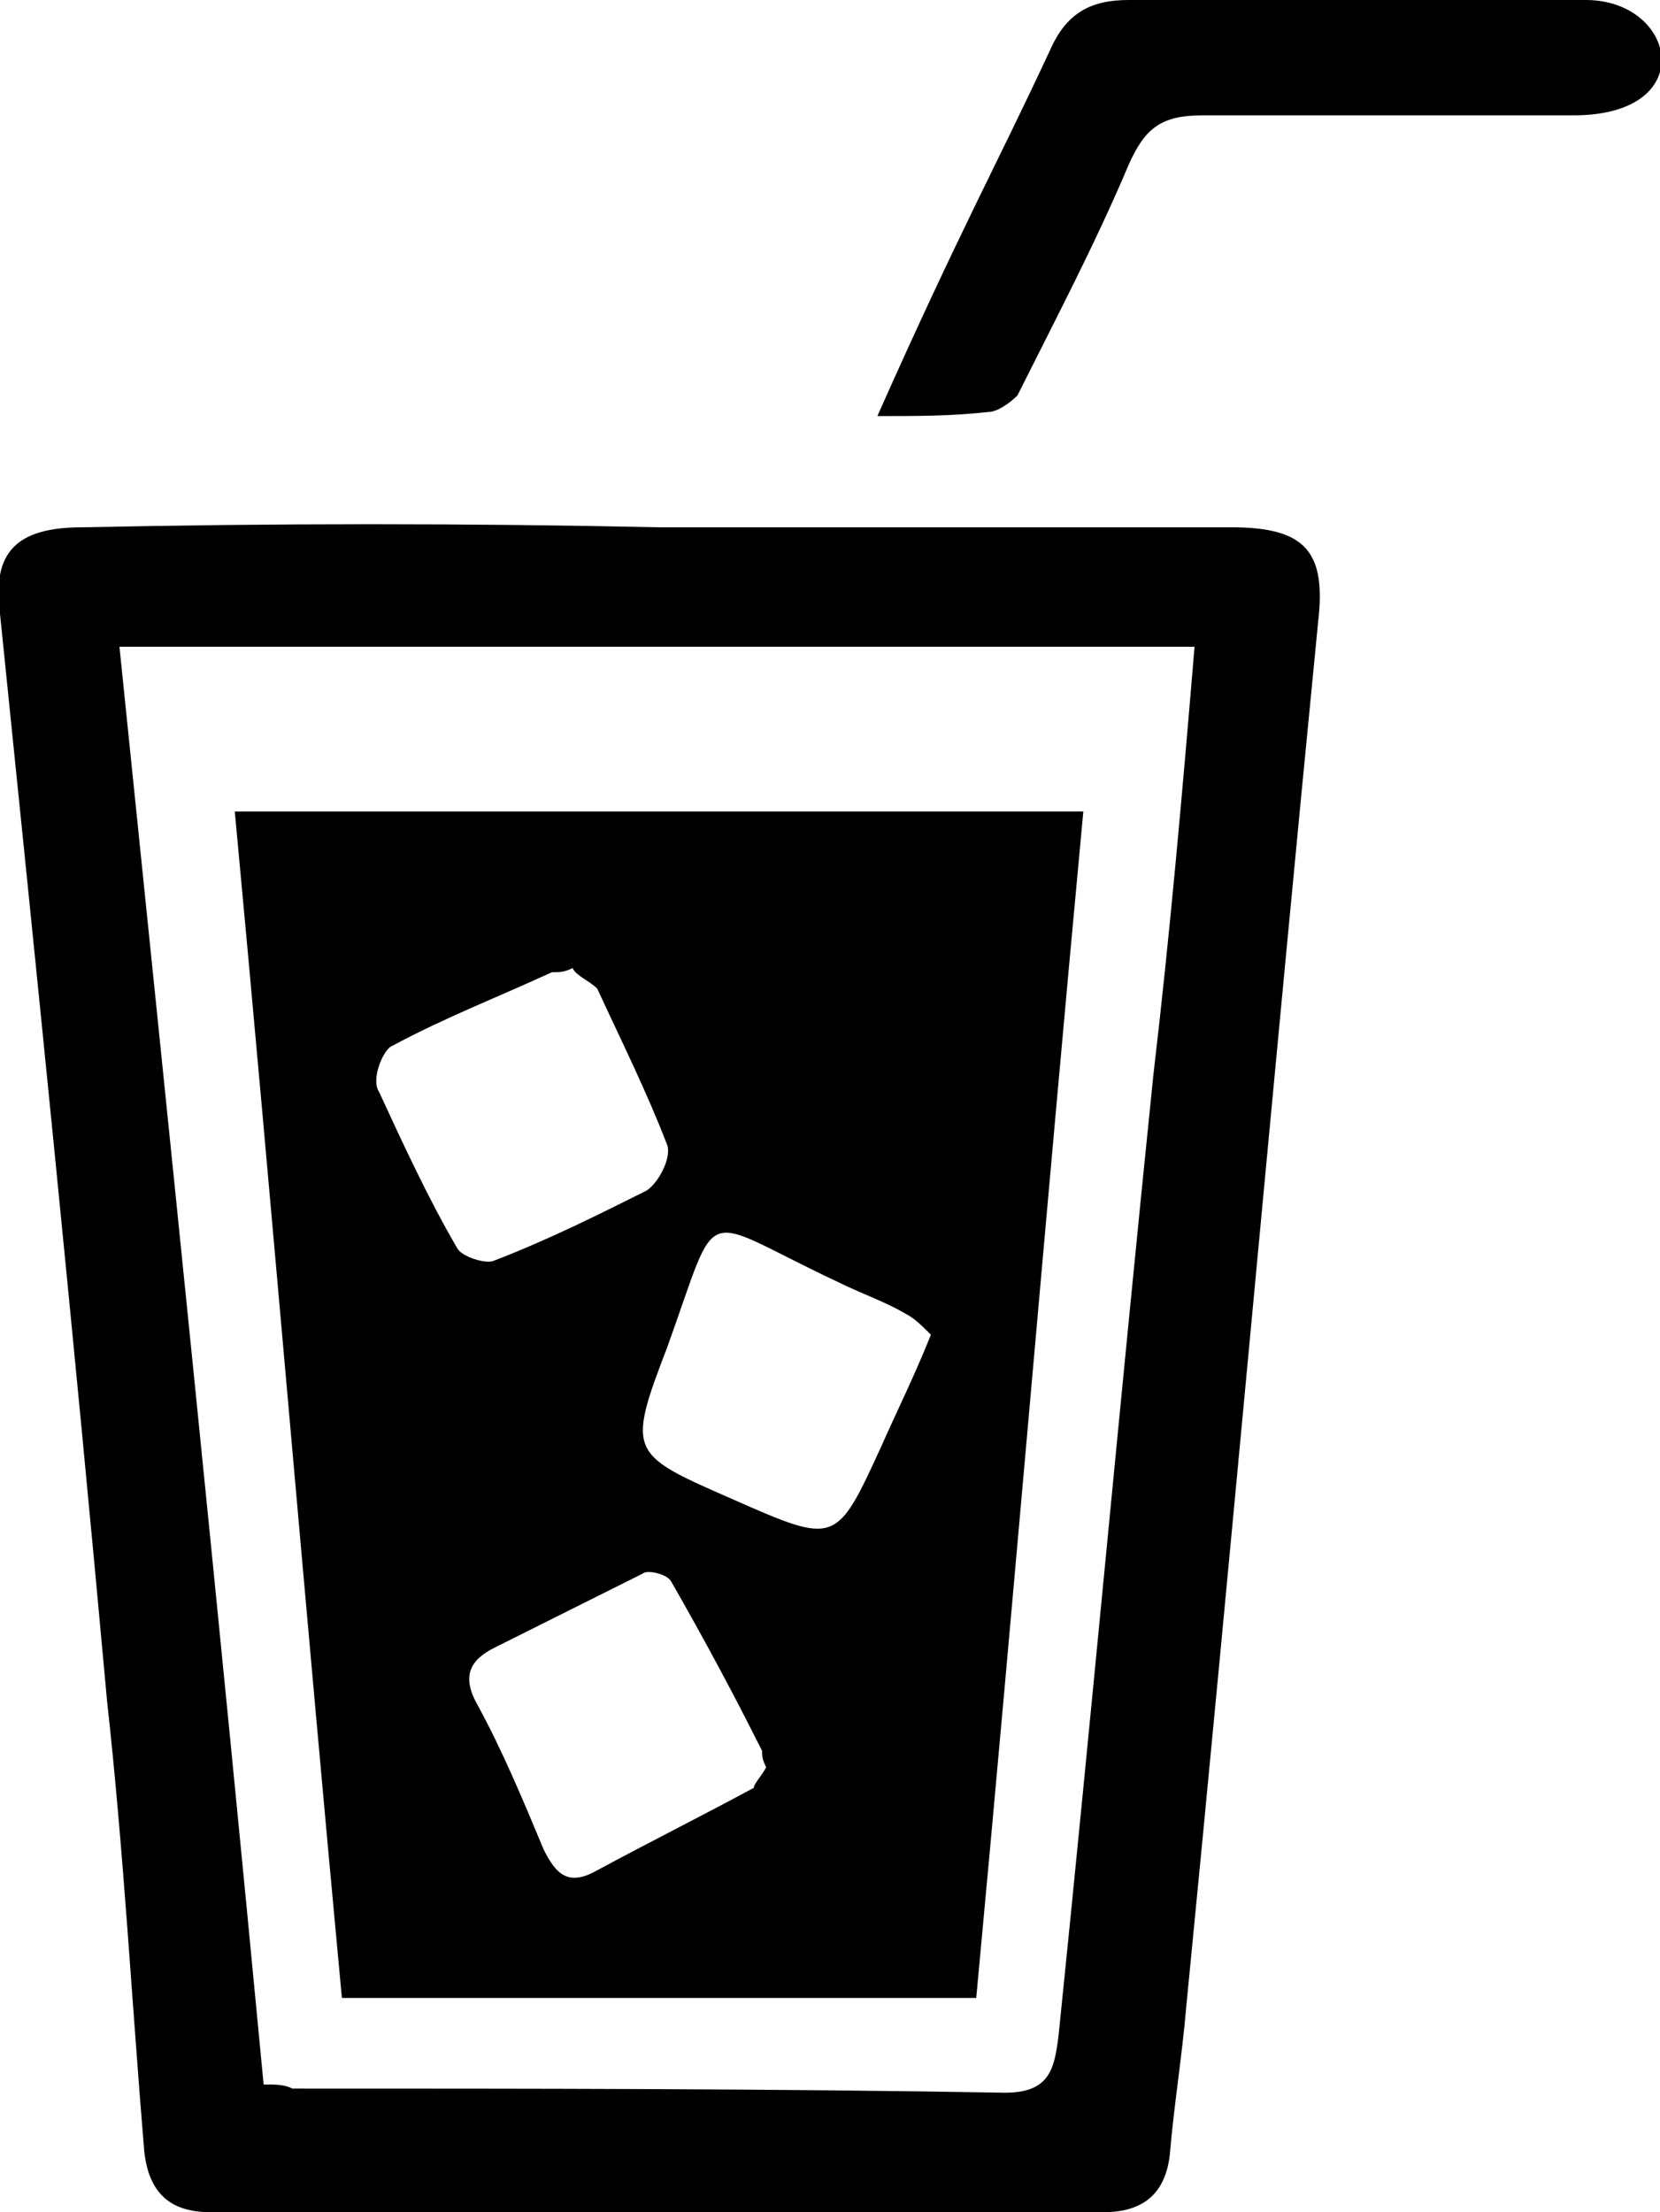 <!-- Generator: Adobe Illustrator 21.1.0, SVG Export Plug-In  -->
<svg version="1.1"
	 xmlns="http://www.w3.org/2000/svg" xmlns:xlink="http://www.w3.org/1999/xlink" xmlns:a="http://ns.adobe.com/AdobeSVGViewerExtensions/3.0/"
	 x="0px" y="0px" width="40.3px" height="53.7px" viewBox="0 0 40.3 53.7" style="enable-background:new 0 0 40.3 53.7;"
	 xml:space="preserve">
<defs>
</defs>
<path d="M8.3,48.5c-0.9-9.6-1.7-19.2-2.6-28.8h20.6c-0.9,9.6-1.7,19.2-2.6,28.8H8.3z M18.6,42.9c-0.1-0.2-0.1-0.3-0.1-0.4
	c-0.7-1.4-1.4-2.7-2.2-4.1c-0.1-0.2-0.6-0.3-0.7-0.2c-1.2,0.6-2.4,1.2-3.6,1.8c-0.6,0.3-0.8,0.7-0.4,1.4c0.6,1.1,1.1,2.3,1.6,3.5
	c0.3,0.6,0.6,0.9,1.3,0.5c1.3-0.7,2.5-1.3,3.8-2C18.3,43.3,18.5,43.1,18.6,42.9z M22.6,32.4c-0.2-0.2-0.4-0.4-0.6-0.5
	c-0.5-0.3-1.1-0.5-1.7-0.8c-3.4-1.6-2.8-2-4.1,1.6c-1,2.6-0.9,2.6,1.6,3.7c2.5,1.1,2.5,1.1,3.6-1.3C21.8,34.2,22.2,33.4,22.6,32.4z
	 M13.9,23.5c-0.2,0.1-0.3,0.1-0.5,0.1c-1.3,0.6-2.6,1.1-3.9,1.8c-0.2,0.1-0.5,0.8-0.3,1.1c0.6,1.3,1.2,2.6,1.9,3.8
	c0.1,0.2,0.7,0.4,0.9,0.3c1.3-0.5,2.5-1.1,3.7-1.7c0.3-0.2,0.6-0.8,0.5-1.1c-0.5-1.3-1.1-2.5-1.7-3.8C14.3,23.8,14,23.7,13.9,23.5z
	 M21.3,10.1c2-4.5,2.9-6.1,4.2-8.9c0.4-0.9,1-1.2,1.9-1.2c3.7,0,7.4,0,11.1,0c2.2,0,2.8,2.8-0.3,2.8c-3,0-6,0-9,0
	c-1,0-1.4,0.3-1.8,1.2c-0.8,1.9-1.8,3.8-2.7,5.6C24.5,9.8,24.2,10,24,10C23.1,10.1,22.3,10.1,21.3,10.1z M16,12.8
	c4.6,0,9.2,0,13.9,0c1.8,0,2.3,0.6,2.1,2.3c-1.1,11.2-2.1,22.4-3.2,33.6c-0.1,1.2-0.3,2.4-0.4,3.6c-0.1,0.9-0.6,1.4-1.6,1.4
	c-7.2,0-14.4,0-21.7,0c-1,0-1.5-0.5-1.6-1.5c-0.3-3.6-0.5-7.3-0.9-10.9C1.8,32.5,0.9,23.7,0,14.9c-0.2-1.5,0.4-2.1,2-2.1
	C6.7,12.7,11.3,12.7,16,12.8L16,12.8z M29,15.7H2.9C4.1,27.4,5.3,39,6.4,50.6c0.3,0,0.5,0,0.7,0.1c5.8,0,11.6,0,17.3,0.1
	c1.1,0,1.2-0.6,1.3-1.4c0.8-7.8,1.5-15.5,2.3-23.3C28.4,22.7,28.7,19.3,29,15.7z"/>
</svg>
